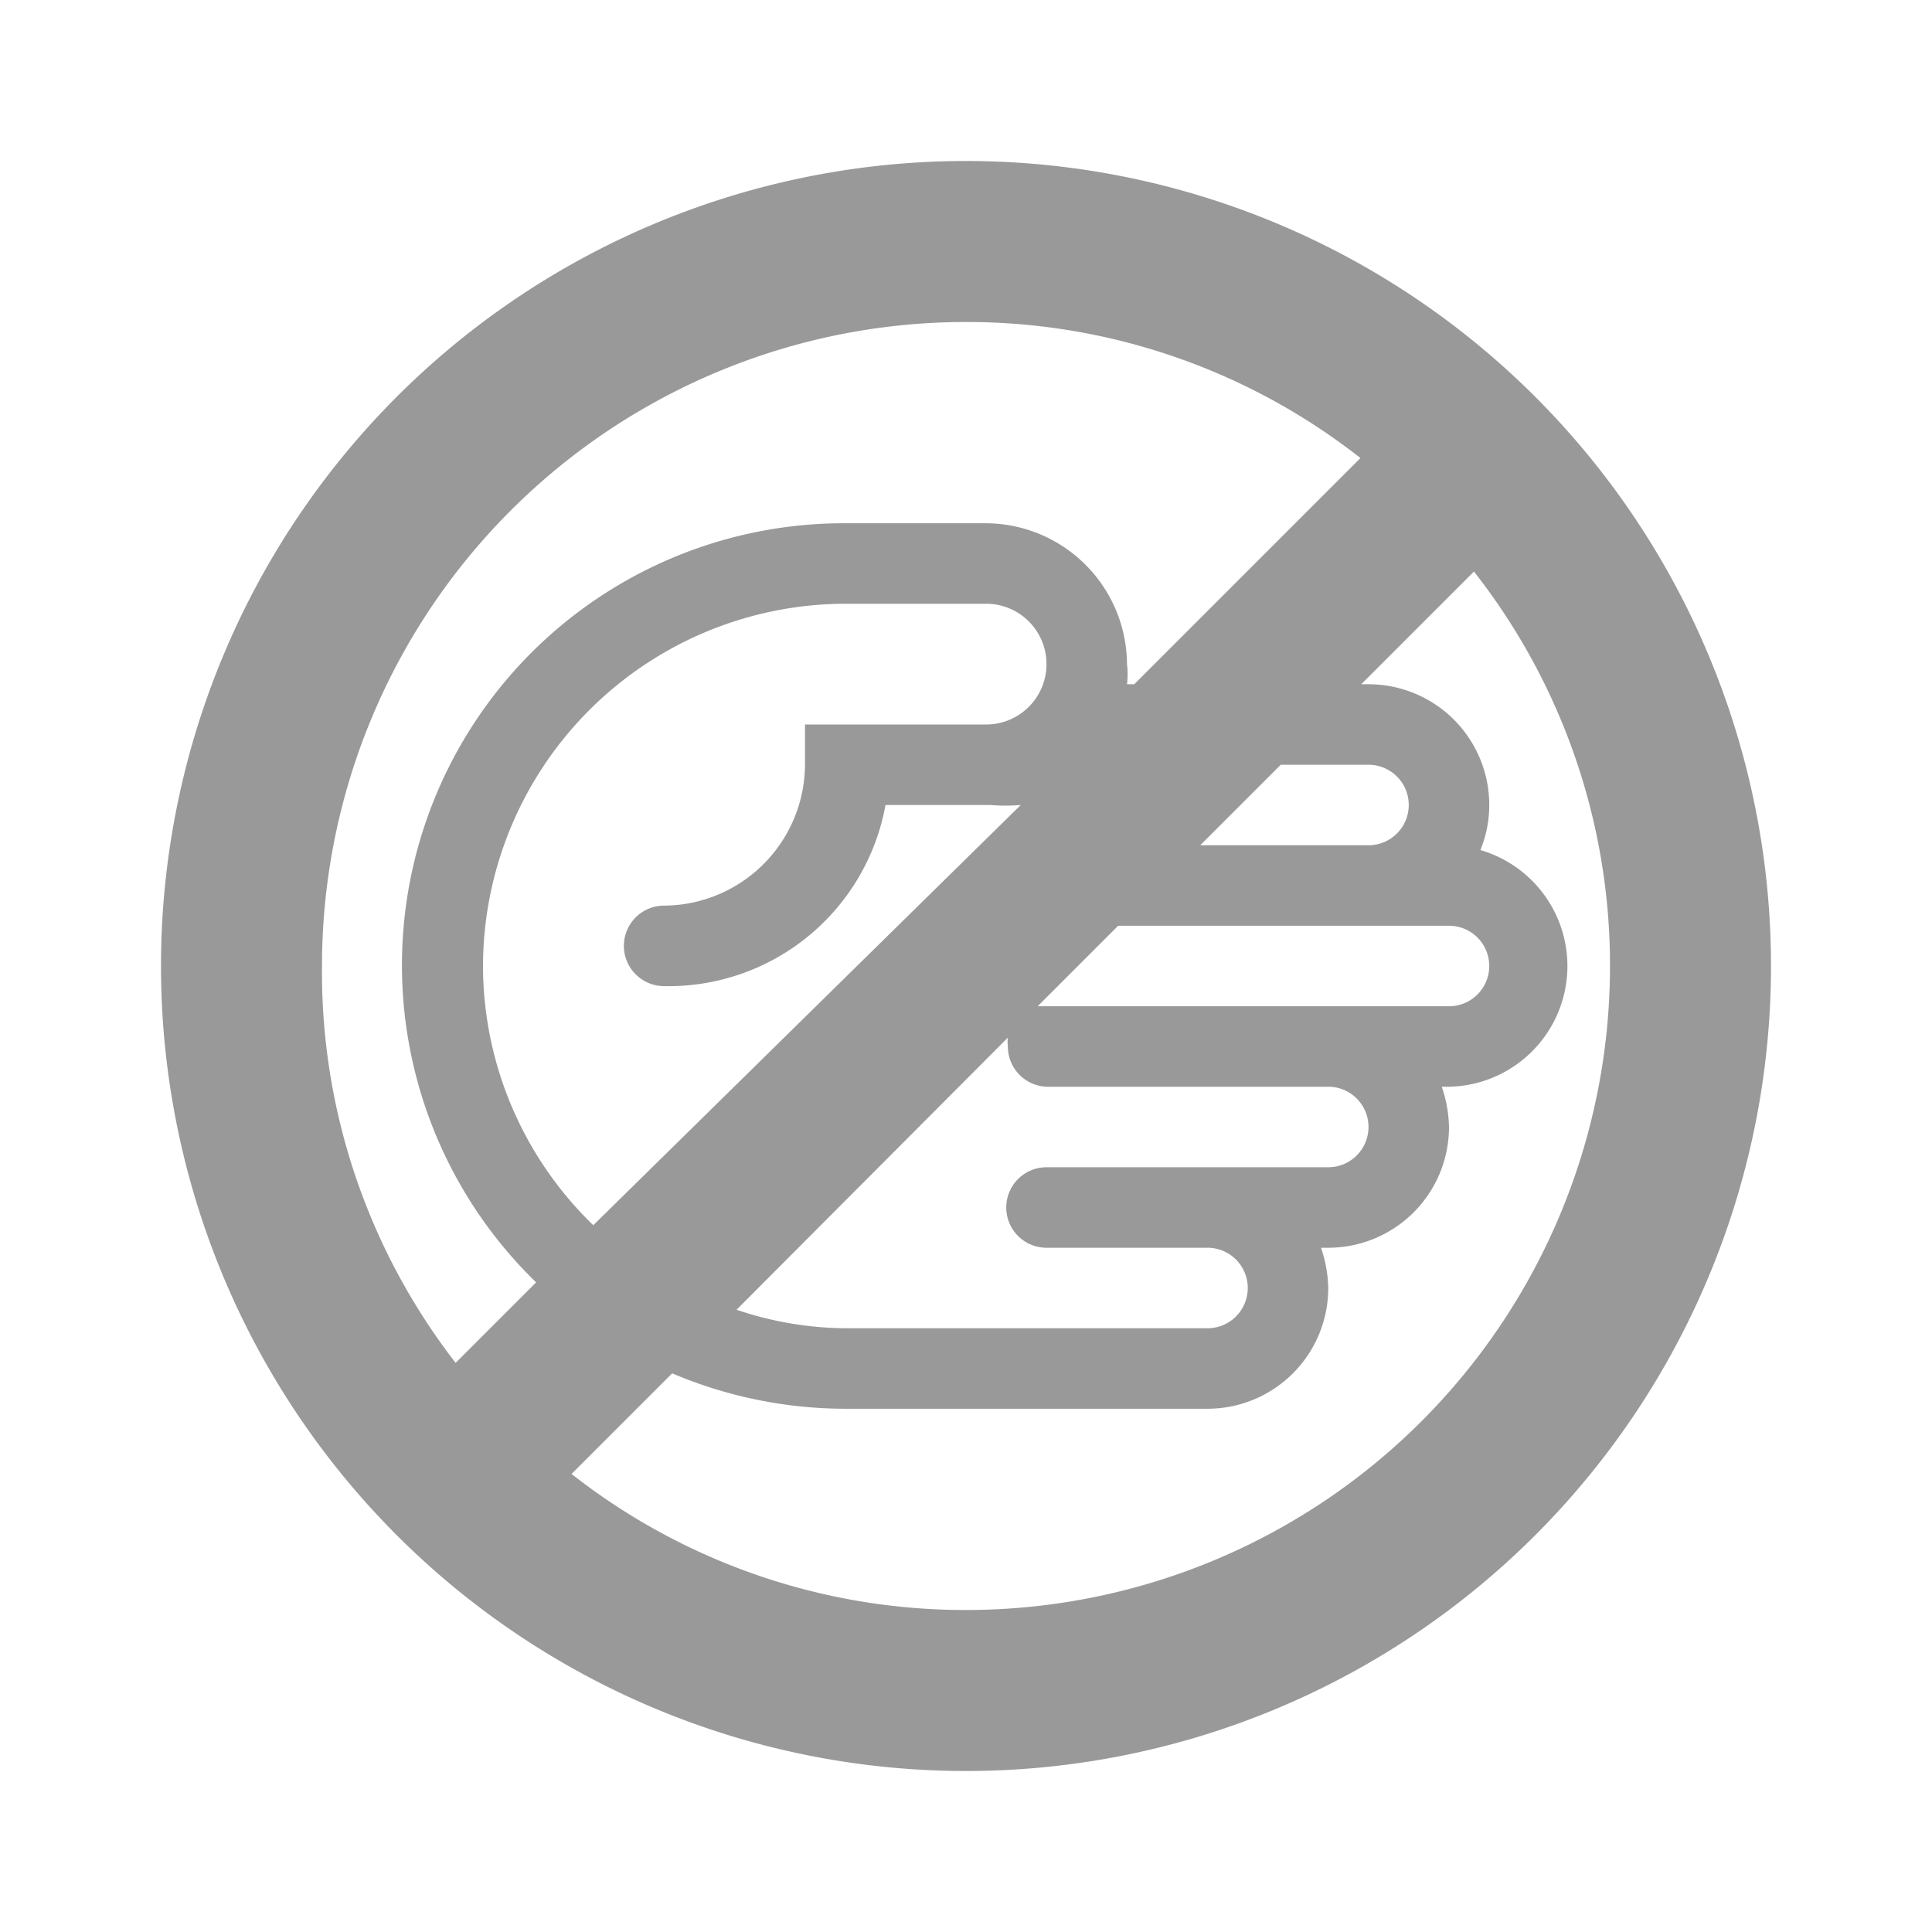 <svg xmlns="http://www.w3.org/2000/svg" viewBox="0 0 24 24"><defs><style>.cls-1{fill:none;}.cls-2{fill:#999;}</style></defs><title>Instruction_Hygiene_NoContact_24px</title><g id="Square"><rect class="cls-1" width="24" height="24"/></g><g id="Icon"><path class="cls-2" d="M12,2A10,10,0,1,0,22,12,10,10,0,0,0,12,2ZM4,12a8,8,0,0,1,8-8,7.92,7.92,0,0,1,4.9,1.69L14.09,8.5H14a1,1,0,0,0,0-.25A1.76,1.76,0,0,0,12.25,6.5H10.5a5.49,5.49,0,0,0-3.84,9.43l-1,1A7.92,7.92,0,0,1,4,12Zm13,2a.5.5,0,0,1-.5.5H13a.5.5,0,0,0,0,1h2a.5.5,0,0,1,0,1H10.5a4.3,4.3,0,0,1-1.35-.23l3.37-3.38a.43.43,0,0,0,0,.11.5.5,0,0,0,.5.5h3.5A.5.5,0,0,1,17,14ZM6,12a4.51,4.51,0,0,1,4.5-4.5h1.75a.75.75,0,0,1,0,1.5H10v.5a1.76,1.76,0,0,1-1.75,1.75.5.5,0,0,0,0,1A2.74,2.74,0,0,0,11,10h1.3a2.33,2.33,0,0,0,.38,0L7.37,15.22A4.49,4.49,0,0,1,6,12Zm10.5.5H13l-.11,0,1-1H18a.5.5,0,0,1,0,1Zm.5-2H14.91l1-1H17a.5.5,0,0,1,0,1ZM12,20a7.92,7.92,0,0,1-4.9-1.69l1.25-1.25a5.51,5.51,0,0,0,2.15.44H15A1.5,1.5,0,0,0,16.5,16a1.64,1.64,0,0,0-.09-.5h.09A1.5,1.5,0,0,0,18,14a1.64,1.64,0,0,0-.09-.5H18a1.5,1.5,0,0,0,.39-2.94A1.47,1.47,0,0,0,18.5,10,1.5,1.5,0,0,0,17,8.5h-.09l1.4-1.4A7.92,7.92,0,0,1,20,12,8,8,0,0,1,12,20Z"/></g></svg>